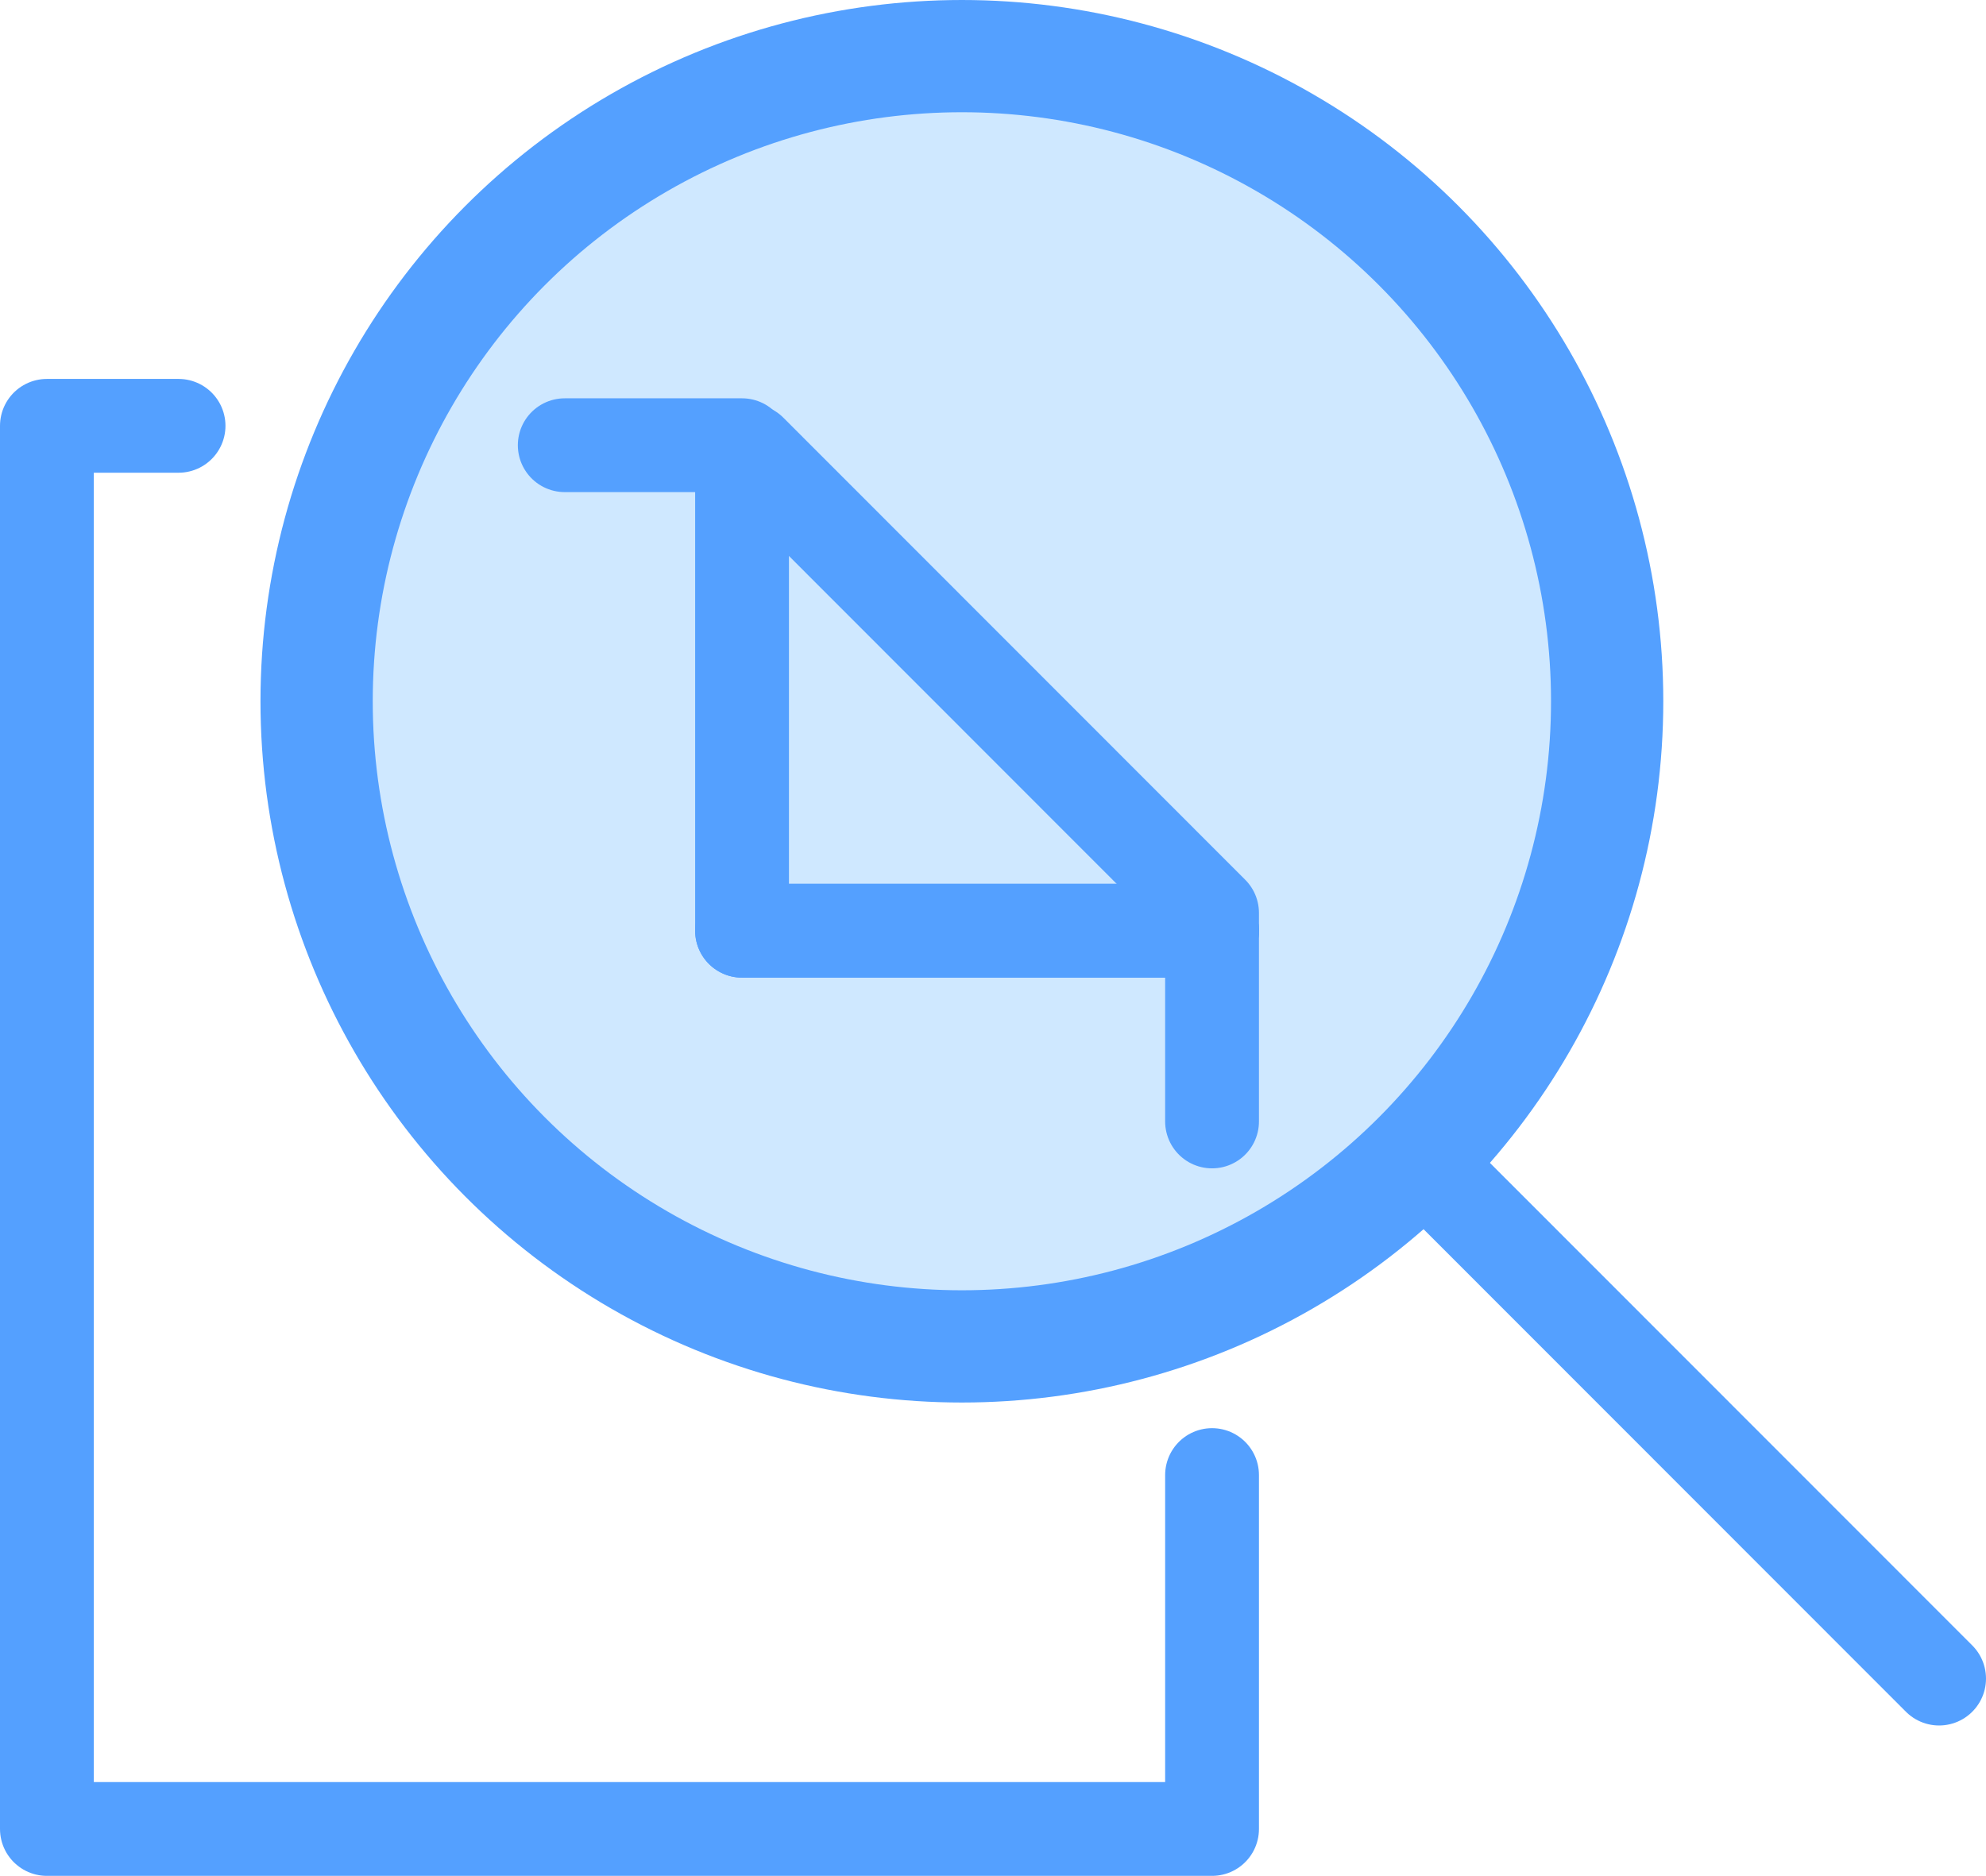 <svg id="kb-chose__icon-third" data-name="Layer 1" xmlns="http://www.w3.org/2000/svg" viewBox="0 0 63.51 60">
<defs>
<style>
.cls-1 {
fill: #cfe8ff
}

.cls-1,
.cls-2 {
stroke: #54a0ff;
stroke-linecap: round;
stroke-linejoin: round;
stroke-width: 3px
}

.cls-2 {
fill: none
}
</style>
</defs>
<circle class="cls-1" cx="30.76" cy="22.43" r="20.34" />
<circle class="cls-2" cx="30.76" cy="22.43" r="20.93" />
<line class="cls-2" x1="45.56" y1="37.23" x2="62.01" y2="53.69" />
<polyline class="cls-2" points="38.76 35.87 38.76 29.2 23.99 14.42" />
<polyline class="cls-2" points="5.71 13.62 1.5 13.62 1.5 58.5 38.76 58.5 38.76 47.18" />
<line class="cls-2" x1="38.76" y1="29.77" x2="23.73" y2="29.77" />
<polyline class="cls-2" points="38.76 29.77 23.73 29.77 23.73 14.24 18.06 14.24" />
</svg>
